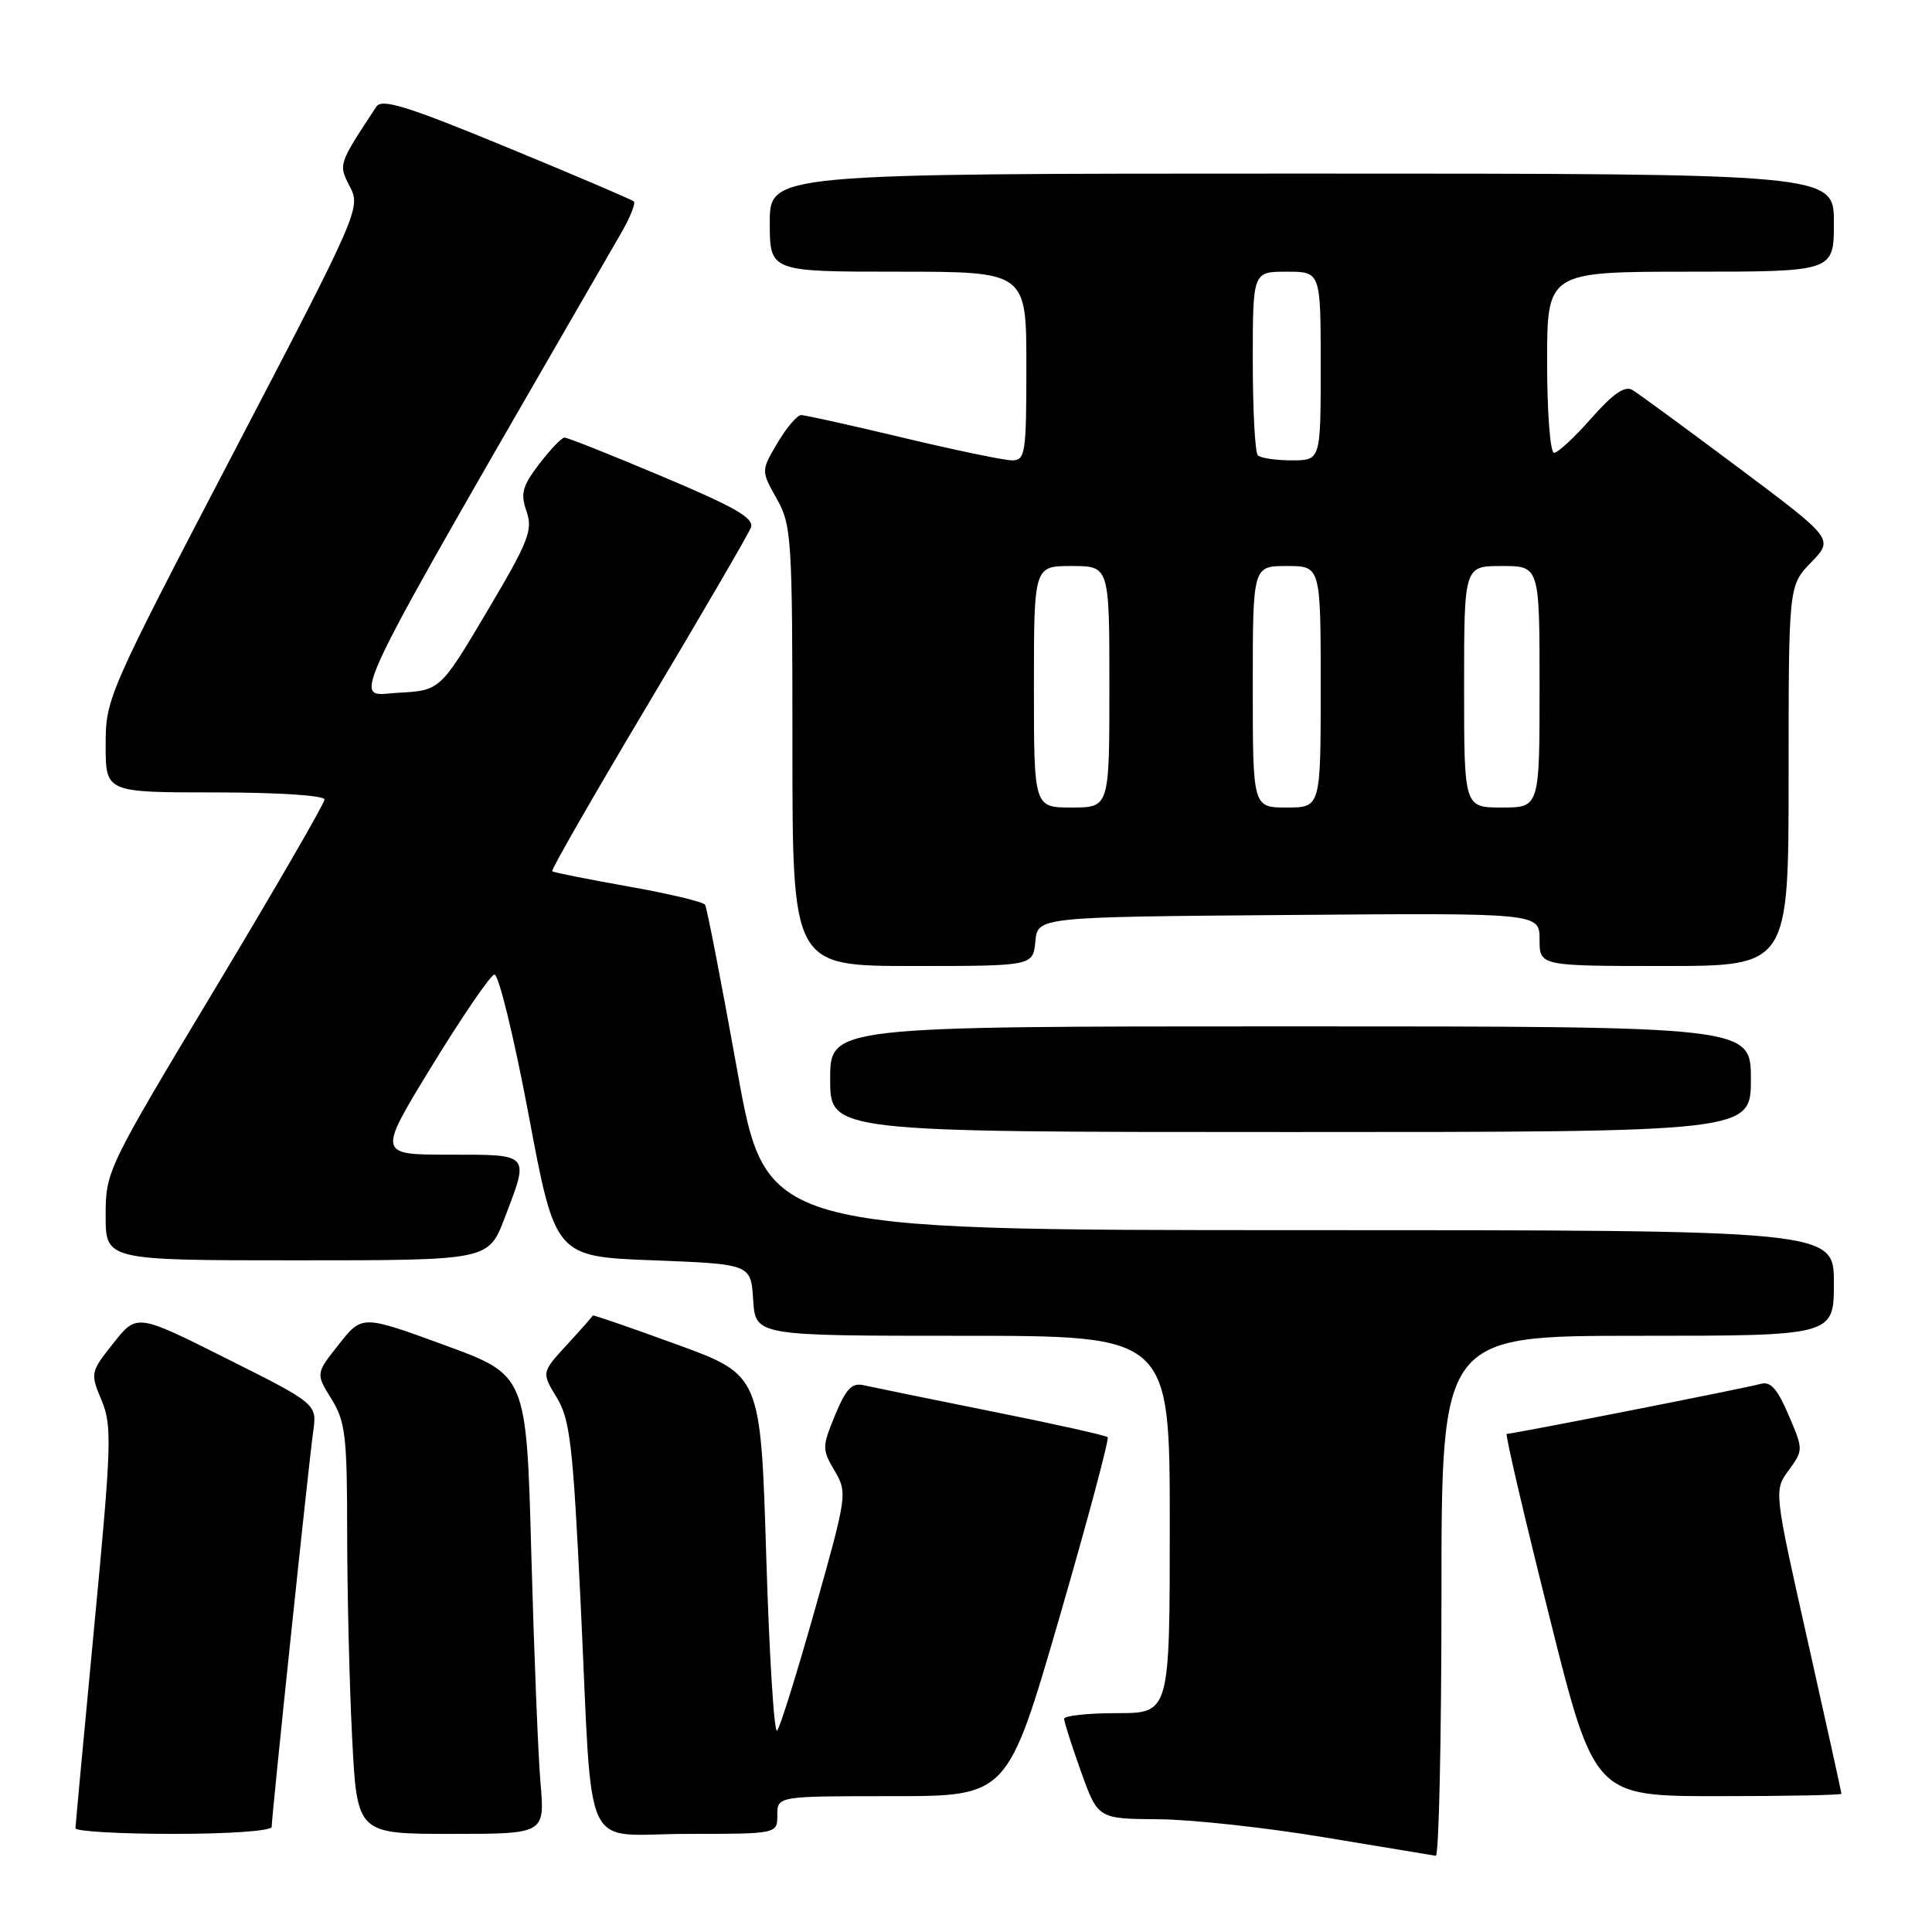 <?xml version="1.0" encoding="UTF-8" standalone="no"?>
<!DOCTYPE svg PUBLIC "-//W3C//DTD SVG 1.1//EN" "http://www.w3.org/Graphics/SVG/1.1/DTD/svg11.dtd" >
<svg xmlns="http://www.w3.org/2000/svg" xmlns:xlink="http://www.w3.org/1999/xlink" version="1.1" viewBox="0 0 256 256">
 <g >
 <path fill="currentColor"
d=" M 191.00 211.50 C 191.00 177.00 191.00 177.00 217.00 177.00 C 243.00 177.00 243.00 177.00 243.00 170.00 C 243.00 163.00 243.00 163.00 172.24 163.00 C 101.49 163.00 101.49 163.00 97.68 141.80 C 95.58 130.13 93.67 120.27 93.43 119.89 C 93.19 119.50 88.61 118.41 83.25 117.46 C 77.89 116.51 73.35 115.60 73.17 115.45 C 72.98 115.29 78.70 105.34 85.86 93.33 C 93.02 81.33 99.16 70.79 99.49 69.92 C 99.96 68.67 97.49 67.23 87.79 63.15 C 81.03 60.30 75.19 57.97 74.80 57.98 C 74.42 57.99 72.91 59.57 71.45 61.48 C 69.21 64.42 68.94 65.40 69.77 67.76 C 70.63 70.25 70.04 71.75 64.53 81.03 C 58.32 91.50 58.32 91.50 52.68 91.80 C 46.57 92.12 44.56 96.27 82.34 30.82 C 83.51 28.79 84.25 26.93 83.98 26.69 C 83.72 26.45 76.14 23.21 67.13 19.50 C 53.97 14.07 50.59 13.02 49.87 14.13 C 44.80 21.83 44.82 21.76 46.37 24.75 C 47.82 27.55 47.53 28.21 30.92 60.03 C 14.27 91.94 14.00 92.55 14.00 98.72 C 14.00 105.00 14.00 105.00 28.50 105.00 C 36.83 105.00 43.00 105.40 43.00 105.94 C 43.00 106.45 36.47 117.73 28.50 131.00 C 14.17 154.84 14.00 155.20 14.00 161.06 C 14.00 167.00 14.00 167.00 39.36 167.00 C 64.72 167.00 64.72 167.00 66.86 161.41 C 70.16 152.79 70.35 153.00 59.51 153.00 C 50.03 153.00 50.03 153.00 57.26 141.19 C 61.24 134.69 64.95 129.27 65.50 129.13 C 66.05 129.00 68.09 137.34 70.04 147.69 C 73.57 166.50 73.57 166.50 86.54 167.00 C 99.50 167.50 99.50 167.50 99.80 172.25 C 100.11 177.00 100.11 177.00 127.55 177.00 C 155.00 177.00 155.00 177.00 155.00 202.00 C 155.00 227.00 155.00 227.00 148.00 227.00 C 144.15 227.00 141.00 227.34 141.00 227.75 C 141.00 228.16 142.01 231.31 143.24 234.75 C 145.48 241.00 145.48 241.00 153.49 241.06 C 157.90 241.09 167.80 242.17 175.50 243.46 C 183.20 244.74 189.84 245.84 190.25 245.90 C 190.66 245.95 191.00 230.47 191.00 211.50 Z  M 36.00 242.07 C 36.00 240.62 40.90 193.96 41.49 189.76 C 42.02 186.03 42.02 186.03 30.07 180.04 C 18.13 174.05 18.13 174.05 15.03 177.97 C 11.98 181.81 11.95 181.95 13.46 185.55 C 14.86 188.92 14.78 191.40 12.50 215.36 C 11.13 229.74 10.01 241.84 10.00 242.25 C 10.00 242.66 15.85 243.00 23.00 243.00 C 30.37 243.00 36.00 242.60 36.00 242.07 Z  M 71.62 236.25 C 71.30 232.54 70.76 218.86 70.40 205.85 C 69.76 182.19 69.76 182.19 58.87 178.22 C 47.98 174.24 47.98 174.24 44.91 178.12 C 41.83 182.00 41.83 182.00 43.92 185.37 C 45.77 188.37 46.00 190.30 46.00 203.12 C 46.01 211.03 46.30 223.24 46.66 230.25 C 47.31 243.00 47.31 243.00 59.76 243.00 C 72.20 243.00 72.20 243.00 71.62 236.25 Z  M 103.00 240.50 C 103.00 238.00 103.00 238.00 118.25 238.00 C 133.50 238.00 133.50 238.00 140.35 214.43 C 144.11 201.46 147.00 190.67 146.77 190.43 C 146.53 190.20 139.63 188.66 131.42 187.02 C 123.21 185.37 115.60 183.81 114.49 183.56 C 112.89 183.18 112.12 183.97 110.66 187.50 C 108.92 191.71 108.92 192.05 110.58 194.87 C 112.30 197.78 112.25 198.11 108.01 213.17 C 105.63 221.60 103.37 228.87 102.97 229.32 C 102.58 229.77 101.93 219.36 101.53 206.17 C 100.79 182.20 100.79 182.20 89.68 178.15 C 83.57 175.92 78.56 174.19 78.54 174.31 C 78.52 174.43 76.98 176.17 75.12 178.19 C 71.75 181.86 71.75 181.86 73.77 185.18 C 75.54 188.09 75.92 191.44 76.94 212.50 C 78.59 246.75 76.85 243.00 91.05 243.00 C 103.00 243.00 103.00 243.00 103.00 240.50 Z  M 244.00 237.68 C 244.00 237.51 241.99 228.40 239.53 217.43 C 235.05 197.50 235.05 197.50 237.02 194.81 C 238.96 192.13 238.96 192.08 236.99 187.49 C 235.48 183.96 234.59 182.99 233.26 183.38 C 231.58 183.88 200.49 190.00 199.65 190.00 C 199.42 190.00 201.94 200.80 205.25 214.00 C 211.25 238.00 211.25 238.00 227.62 238.00 C 236.63 238.00 244.00 237.86 244.00 237.68 Z  M 232.00 143.00 C 232.00 136.00 232.00 136.00 171.00 136.00 C 110.00 136.00 110.00 136.00 110.00 143.00 C 110.00 150.00 110.00 150.00 171.00 150.00 C 232.00 150.00 232.00 150.00 232.00 143.00 Z  M 137.19 124.75 C 137.50 121.50 137.50 121.50 170.75 121.24 C 204.00 120.97 204.00 120.97 204.00 124.49 C 204.00 128.00 204.00 128.00 220.50 128.00 C 237.00 128.00 237.00 128.00 237.00 102.80 C 237.00 77.60 237.00 77.60 239.99 74.51 C 242.98 71.42 242.98 71.42 230.34 61.96 C 223.39 56.76 217.07 52.13 216.30 51.67 C 215.30 51.08 213.71 52.18 210.86 55.42 C 208.64 57.94 206.42 60.00 205.92 60.00 C 205.41 60.00 205.00 54.60 205.00 48.00 C 205.00 36.00 205.00 36.00 224.00 36.00 C 243.00 36.00 243.00 36.00 243.00 29.50 C 243.00 23.00 243.00 23.00 172.50 23.00 C 102.00 23.00 102.00 23.00 102.00 29.50 C 102.00 36.00 102.00 36.00 119.00 36.00 C 136.00 36.00 136.00 36.00 136.00 48.50 C 136.00 60.10 135.86 61.00 134.11 61.00 C 133.07 61.00 126.57 59.65 119.66 58.00 C 112.76 56.35 106.68 55.00 106.15 55.00 C 105.63 55.00 104.22 56.66 103.02 58.69 C 100.84 62.38 100.84 62.38 102.92 66.08 C 104.89 69.58 105.00 71.26 105.00 98.89 C 105.00 128.00 105.00 128.00 120.94 128.00 C 136.87 128.00 136.87 128.00 137.19 124.75 Z  M 137.00 91.00 C 137.00 75.00 137.00 75.00 142.00 75.00 C 147.00 75.00 147.00 75.00 147.00 91.00 C 147.00 107.00 147.00 107.00 142.00 107.00 C 137.00 107.00 137.00 107.00 137.00 91.00 Z  M 166.00 91.00 C 166.00 75.00 166.00 75.00 170.50 75.00 C 175.00 75.00 175.00 75.00 175.00 91.00 C 175.00 107.00 175.00 107.00 170.50 107.00 C 166.00 107.00 166.00 107.00 166.00 91.00 Z  M 194.00 91.00 C 194.00 75.00 194.00 75.00 199.00 75.00 C 204.00 75.00 204.00 75.00 204.00 91.00 C 204.00 107.00 204.00 107.00 199.00 107.00 C 194.00 107.00 194.00 107.00 194.00 91.00 Z  M 166.67 60.33 C 166.30 59.97 166.00 54.34 166.00 47.83 C 166.00 36.00 166.00 36.00 170.50 36.00 C 175.00 36.00 175.00 36.00 175.00 48.50 C 175.00 61.00 175.00 61.00 171.17 61.00 C 169.06 61.00 167.03 60.70 166.67 60.33 Z "/>
</g>
</svg>